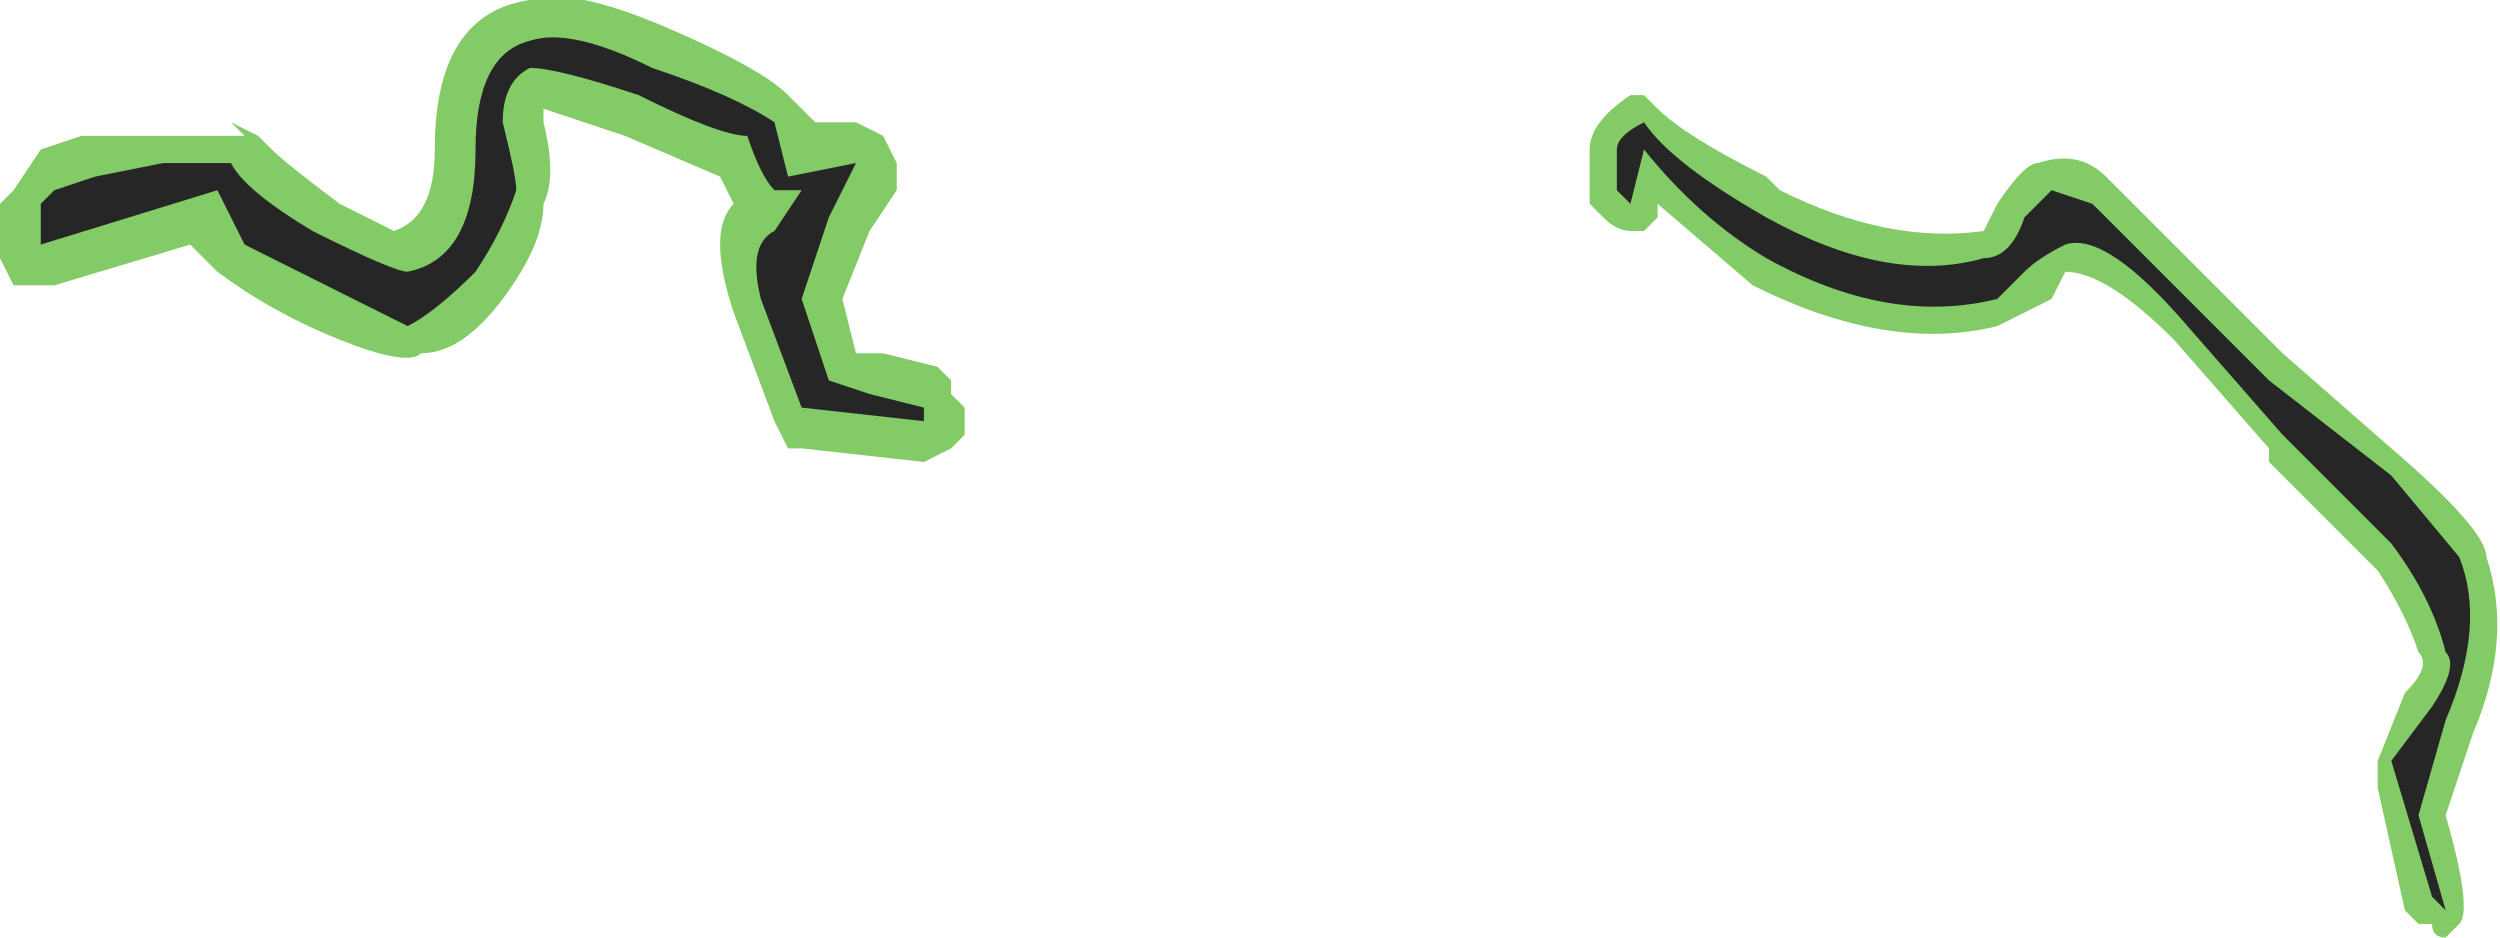 <?xml version="1.0" encoding="UTF-8" standalone="no"?>
<svg xmlns:ffdec="https://www.free-decompiler.com/flash" xmlns:xlink="http://www.w3.org/1999/xlink" ffdec:objectType="shape" height="3.45px" width="9.2px" xmlns="http://www.w3.org/2000/svg">
  <g transform="matrix(1.0, 0.0, 0.0, 1.0, 4.2, 7.7)">
    <path d="M-4.05 -7.15 L-3.9 -7.2 -3.3 -7.2 -3.35 -7.25 -3.25 -7.2 -3.2 -7.15 Q-3.15 -7.1 -2.95 -6.95 L-2.75 -6.85 Q-2.6 -6.9 -2.6 -7.15 -2.6 -7.65 -2.25 -7.7 -2.1 -7.75 -1.75 -7.6 -1.4 -7.45 -1.3 -7.35 L-1.2 -7.25 -1.05 -7.25 -0.95 -7.2 -0.9 -7.1 Q-0.9 -7.05 -0.9 -7.0 L-1.0 -6.85 -1.1 -6.6 -1.05 -6.4 -0.95 -6.4 -0.75 -6.35 -0.7 -6.3 -0.7 -6.25 -0.65 -6.2 Q-0.65 -6.15 -0.65 -6.1 L-0.7 -6.05 -0.8 -6.0 -1.25 -6.05 -1.3 -6.05 -1.35 -6.15 -1.5 -6.55 Q-1.6 -6.85 -1.5 -6.95 L-1.55 -7.05 -1.9 -7.2 -2.2 -7.3 -2.2 -7.25 Q-2.15 -7.05 -2.2 -6.95 -2.2 -6.8 -2.35 -6.6 -2.5 -6.4 -2.65 -6.4 -2.7 -6.35 -2.95 -6.45 -3.2 -6.55 -3.4 -6.7 L-3.5 -6.8 -4.0 -6.65 Q-4.05 -6.65 -4.1 -6.65 L-4.15 -6.65 -4.2 -6.75 -4.2 -6.95 -4.15 -7.0 -4.05 -7.15 M1.65 -7.15 Q1.65 -7.25 1.8 -7.35 L1.85 -7.35 1.9 -7.3 Q2.0 -7.2 2.3 -7.05 L2.35 -7.0 Q2.75 -6.8 3.1 -6.85 L3.15 -6.95 Q3.25 -7.1 3.3 -7.1 3.45 -7.15 3.55 -7.05 L4.2 -6.4 4.6 -6.05 Q4.95 -5.75 4.95 -5.65 5.05 -5.35 4.9 -5.0 L4.8 -4.7 Q4.9 -4.35 4.85 -4.3 L4.8 -4.25 Q4.75 -4.25 4.75 -4.3 L4.7 -4.3 4.65 -4.35 4.55 -4.8 4.55 -4.9 4.65 -5.15 Q4.75 -5.25 4.7 -5.3 4.65 -5.45 4.55 -5.6 L4.15 -6.0 4.15 -6.05 3.8 -6.45 Q3.55 -6.7 3.4 -6.7 L3.35 -6.6 3.15 -6.5 Q2.75 -6.4 2.25 -6.65 L1.9 -6.95 1.9 -6.9 1.85 -6.85 1.8 -6.85 Q1.75 -6.85 1.7 -6.9 L1.65 -6.95 1.65 -7.15" fill="#31a800" fill-opacity="0.6" fill-rule="evenodd" stroke="none"/>
    <path d="M-3.6 -7.1 L-3.35 -7.1 Q-3.3 -7.0 -3.05 -6.85 -2.75 -6.7 -2.7 -6.7 -2.45 -6.75 -2.45 -7.15 -2.45 -7.5 -2.25 -7.55 -2.1 -7.6 -1.8 -7.45 -1.5 -7.35 -1.35 -7.25 L-1.3 -7.05 -1.05 -7.1 -1.15 -6.9 -1.25 -6.6 -1.15 -6.3 -1.0 -6.25 -0.8 -6.2 -0.8 -6.15 -1.25 -6.2 -1.4 -6.6 Q-1.45 -6.8 -1.35 -6.85 L-1.25 -7.0 -1.35 -7.0 Q-1.4 -7.05 -1.45 -7.2 -1.55 -7.2 -1.85 -7.35 -2.15 -7.45 -2.25 -7.45 -2.35 -7.4 -2.35 -7.25 -2.3 -7.05 -2.3 -7.0 -2.35 -6.85 -2.45 -6.7 -2.6 -6.55 -2.7 -6.5 L-3.3 -6.8 -3.4 -7.0 -4.05 -6.8 Q-4.05 -6.85 -4.05 -6.95 L-4.0 -7.0 -3.85 -7.05 -3.6 -7.1 M1.75 -7.15 Q1.75 -7.2 1.85 -7.25 1.95 -7.1 2.3 -6.9 2.75 -6.65 3.1 -6.75 3.2 -6.75 3.25 -6.9 L3.35 -7.0 3.5 -6.95 4.15 -6.3 4.6 -5.95 4.85 -5.65 Q4.95 -5.4 4.8 -5.05 L4.7 -4.7 4.8 -4.35 4.75 -4.4 4.6 -4.9 4.75 -5.1 Q4.85 -5.25 4.8 -5.3 4.75 -5.5 4.6 -5.7 L4.2 -6.1 3.85 -6.5 Q3.55 -6.85 3.4 -6.8 3.3 -6.75 3.25 -6.7 L3.15 -6.6 Q2.75 -6.5 2.3 -6.75 2.05 -6.9 1.85 -7.15 L1.8 -6.95 1.75 -7.0 1.75 -7.15" fill="#262626" fill-rule="evenodd" stroke="none"/>
  </g>
</svg>

